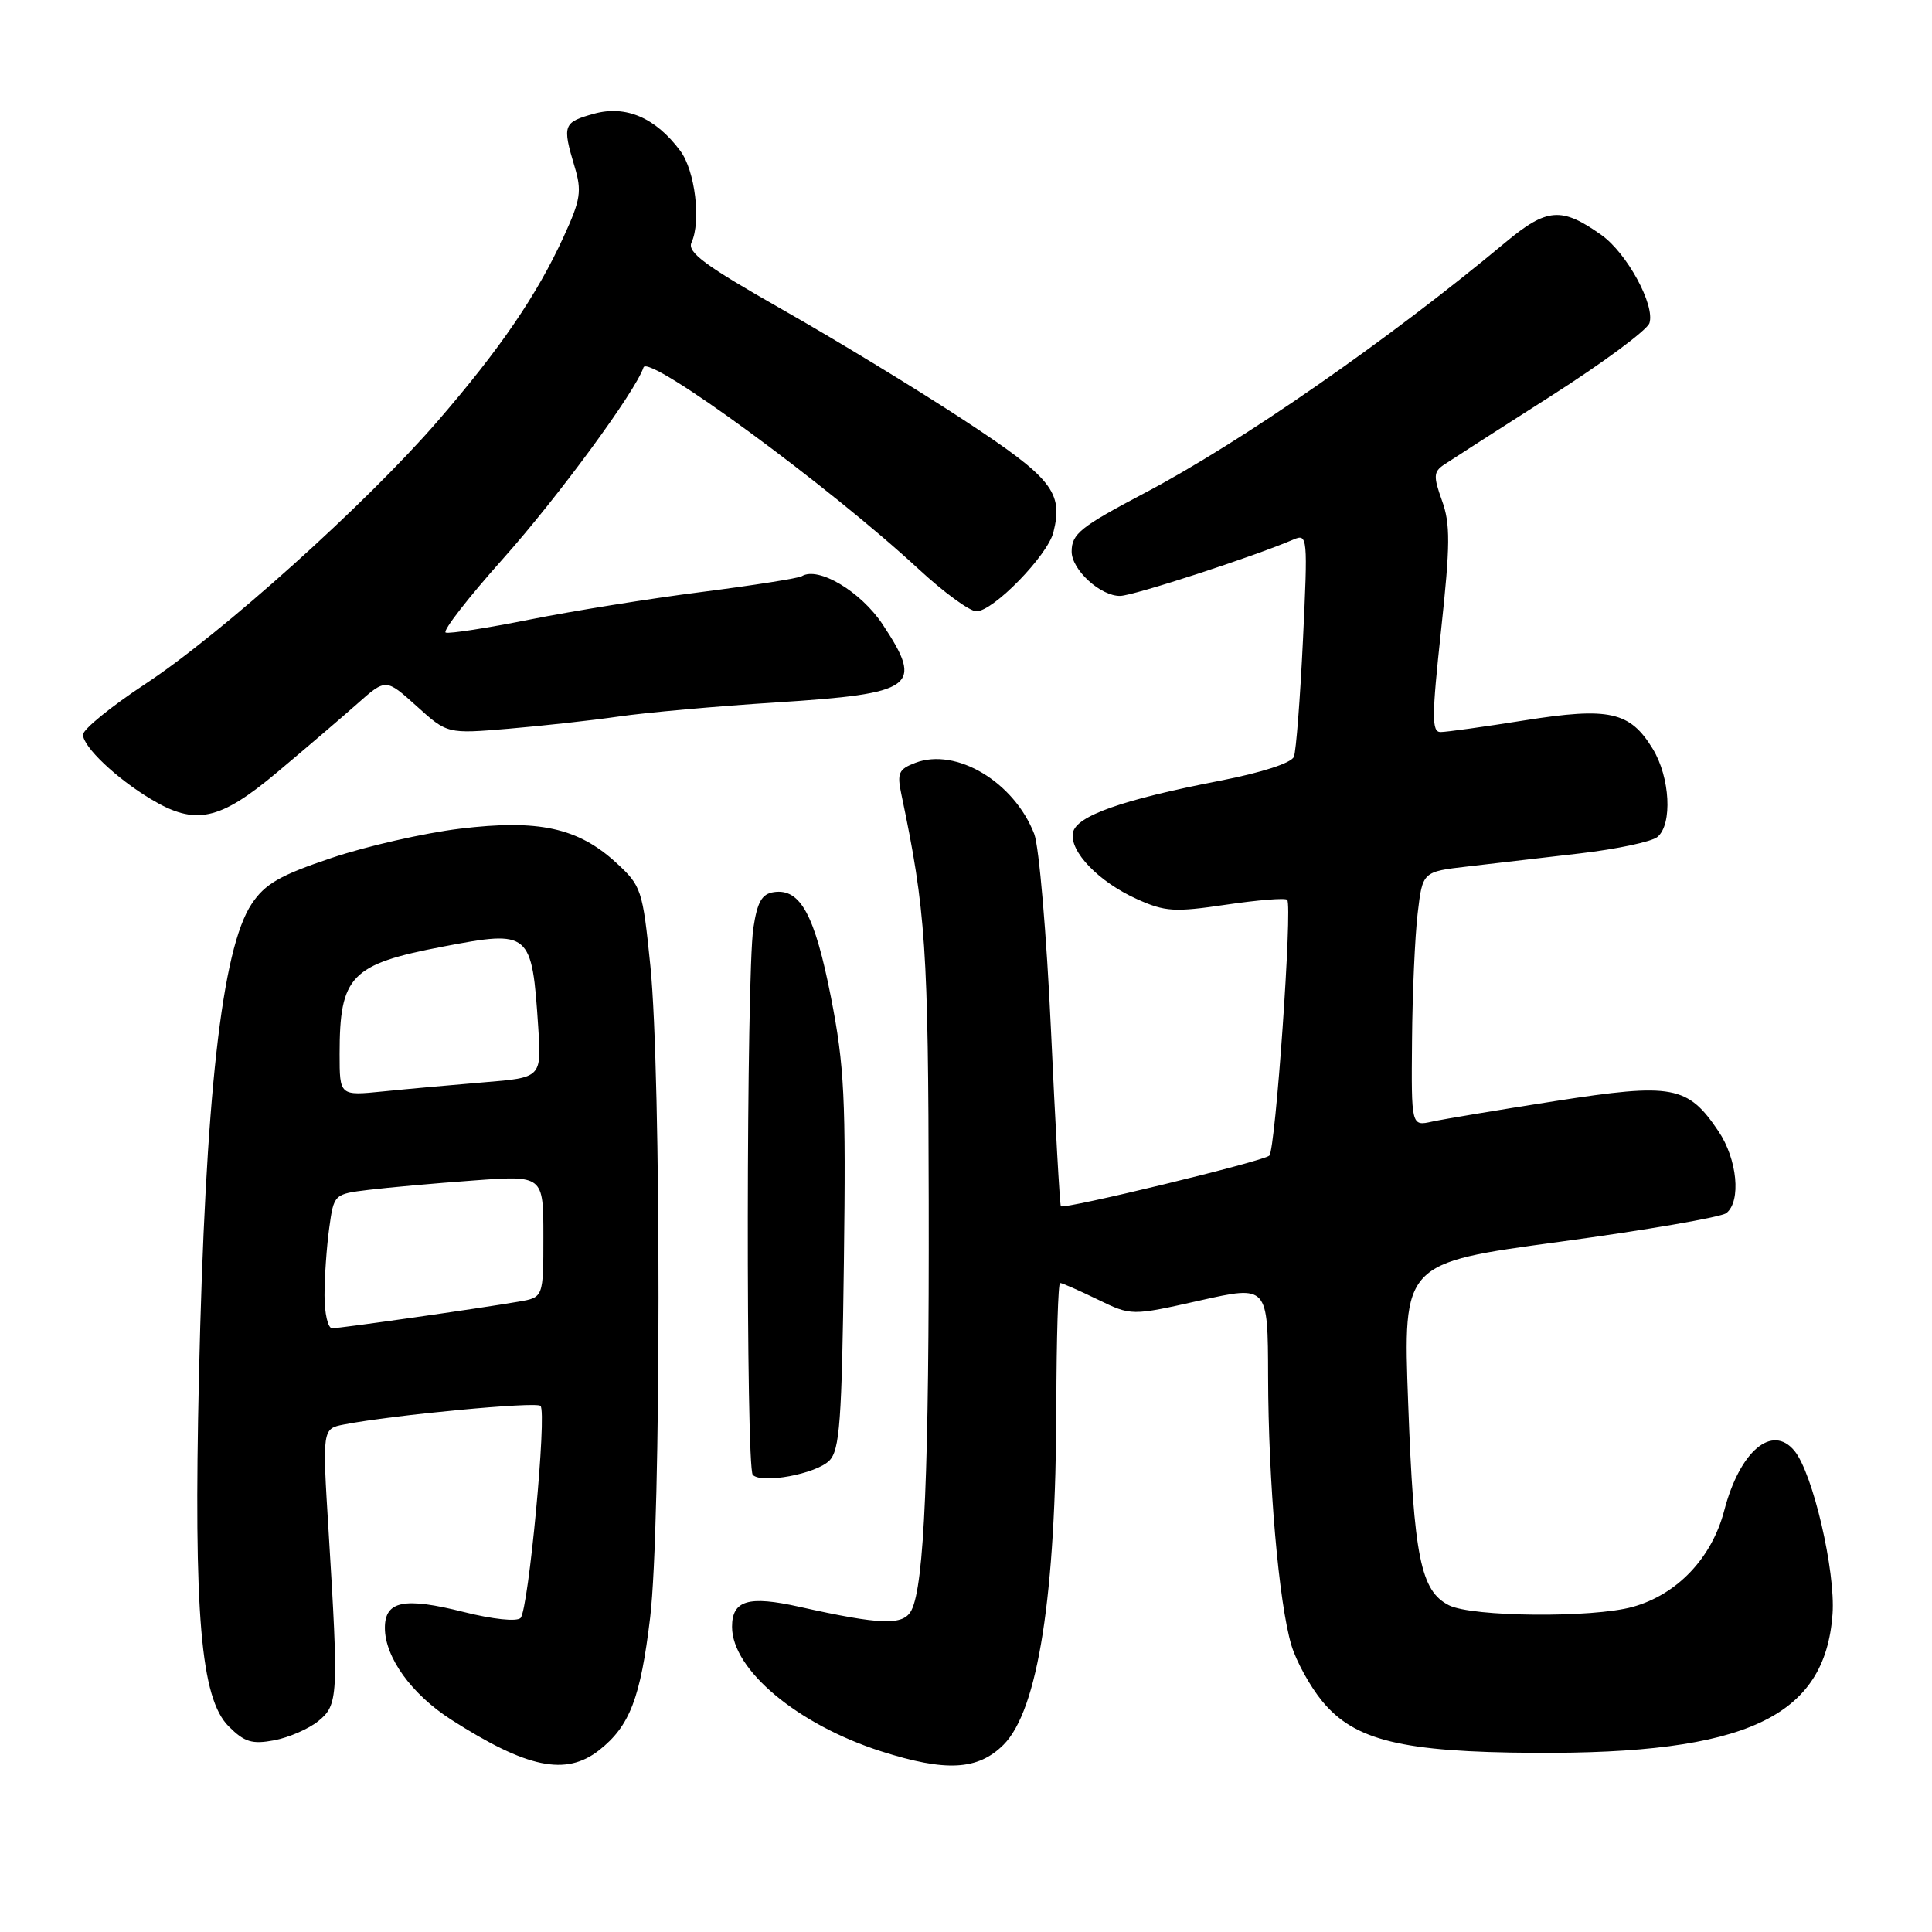 <?xml version="1.0" encoding="UTF-8" standalone="no"?>
<!DOCTYPE svg PUBLIC "-//W3C//DTD SVG 1.1//EN" "http://www.w3.org/Graphics/SVG/1.1/DTD/svg11.dtd" >
<svg xmlns="http://www.w3.org/2000/svg" xmlns:xlink="http://www.w3.org/1999/xlink" version="1.1" viewBox="0 0 256 256">
 <g >
 <path fill="currentColor"
d=" M 79.39 231.91 C 83.45 228.71 84.87 225.02 86.15 214.32 C 87.61 202.05 87.63 142.36 86.18 128.00 C 85.15 117.85 84.99 117.39 81.64 114.31 C 76.59 109.68 71.34 108.54 60.93 109.81 C 56.21 110.38 48.57 112.12 43.94 113.68 C 37.11 115.97 35.12 117.11 33.35 119.77 C 29.38 125.74 27.20 145.29 26.36 182.50 C 25.65 213.92 26.60 225.06 30.30 228.75 C 32.39 230.84 33.39 231.15 36.33 230.60 C 38.27 230.23 40.90 229.09 42.17 228.06 C 44.82 225.92 44.88 224.79 43.54 202.90 C 42.70 189.31 42.70 189.31 45.60 188.75 C 52.09 187.49 71.03 185.70 71.62 186.29 C 72.49 187.15 70.03 213.29 68.98 214.39 C 68.48 214.90 65.32 214.57 61.46 213.60 C 53.55 211.61 51.00 212.12 51.00 215.70 C 51.00 219.60 54.53 224.49 59.78 227.86 C 69.83 234.30 74.99 235.37 79.39 231.91 Z  M 132.97 231.19 C 137.55 226.61 139.92 211.37 139.97 186.25 C 139.99 177.31 140.21 170.00 140.47 170.00 C 140.73 170.00 142.96 170.98 145.43 172.18 C 149.91 174.36 149.91 174.36 158.96 172.33 C 168.00 170.30 168.00 170.30 168.03 182.40 C 168.06 196.40 169.45 212.43 171.12 218.01 C 171.76 220.14 173.60 223.48 175.21 225.43 C 179.49 230.63 185.79 232.16 203.32 232.26 C 231.35 232.43 241.83 227.55 242.82 213.88 C 243.23 208.18 240.21 195.21 237.78 192.25 C 234.82 188.64 230.53 192.28 228.47 200.15 C 226.83 206.44 222.23 211.29 216.34 212.92 C 211.01 214.40 195.08 214.26 192.00 212.71 C 188.24 210.81 187.34 206.34 186.59 185.93 C 185.90 167.35 185.90 167.35 206.70 164.54 C 218.14 162.99 228.06 161.28 228.75 160.74 C 230.74 159.17 230.20 153.60 227.71 149.90 C 223.64 143.84 221.63 143.47 206.12 145.89 C 198.63 147.06 191.26 148.29 189.75 148.62 C 187.00 149.23 187.00 149.23 187.10 137.87 C 187.15 131.61 187.49 124.03 187.85 121.00 C 188.50 115.50 188.50 115.50 194.50 114.81 C 197.80 114.42 204.49 113.65 209.37 113.08 C 214.25 112.51 218.87 111.53 219.62 110.90 C 221.63 109.23 221.30 103.00 219.00 99.23 C 215.98 94.27 213.23 93.67 201.96 95.46 C 196.62 96.31 191.64 97.00 190.88 97.00 C 189.70 97.00 189.71 94.97 190.95 83.50 C 192.17 72.19 192.19 69.40 191.07 66.33 C 189.92 63.12 189.95 62.52 191.33 61.58 C 192.21 60.99 198.57 56.90 205.47 52.50 C 212.37 48.10 218.26 43.74 218.56 42.81 C 219.32 40.42 215.58 33.55 212.21 31.15 C 206.93 27.39 204.98 27.53 199.50 32.10 C 184.01 45.02 164.45 58.61 151.61 65.36 C 143.17 69.81 142.00 70.74 142.00 73.08 C 142.00 75.51 145.84 79.01 148.44 78.96 C 150.24 78.92 166.05 73.78 171.41 71.48 C 173.26 70.69 173.30 71.13 172.65 84.78 C 172.28 92.55 171.74 99.52 171.45 100.27 C 171.13 101.10 167.23 102.36 161.71 103.44 C 148.70 105.96 142.59 108.12 142.17 110.34 C 141.70 112.82 145.59 116.86 150.66 119.14 C 154.38 120.82 155.63 120.89 162.45 119.88 C 166.65 119.26 170.30 118.96 170.56 119.23 C 171.28 119.94 169.01 152.39 168.19 153.13 C 167.37 153.89 140.93 160.29 140.57 159.83 C 140.43 159.65 139.84 149.15 139.26 136.50 C 138.68 123.85 137.68 112.15 137.04 110.50 C 134.37 103.61 126.70 99.02 121.29 101.08 C 119.07 101.92 118.84 102.44 119.44 105.27 C 122.67 120.66 123.01 125.61 123.06 159.13 C 123.13 194.62 122.47 210.08 120.77 213.37 C 119.71 215.42 116.78 215.33 105.92 212.91 C 99.17 211.40 97.00 212.05 97.00 215.56 C 97.00 221.26 105.70 228.52 116.76 232.06 C 125.34 234.80 129.58 234.57 132.97 231.19 Z  M 109.89 193.54 C 111.27 192.16 111.55 188.33 111.82 167.21 C 112.10 145.54 111.89 141.22 110.10 132.11 C 107.96 121.22 106.05 117.71 102.56 118.21 C 100.95 118.44 100.35 119.49 99.82 123.00 C 98.89 129.22 98.82 194.49 99.75 195.43 C 100.95 196.64 108.12 195.31 109.89 193.54 Z  M 36.74 102.32 C 40.46 99.20 45.22 95.13 47.32 93.27 C 51.13 89.89 51.13 89.89 55.20 93.56 C 59.27 97.24 59.27 97.24 67.38 96.56 C 71.85 96.18 78.42 95.46 82.00 94.94 C 85.58 94.42 94.93 93.58 102.80 93.08 C 121.28 91.90 122.45 91.04 116.95 82.73 C 114.06 78.37 108.42 75.01 106.24 76.35 C 105.81 76.62 99.84 77.56 92.97 78.44 C 86.11 79.31 75.87 80.96 70.21 82.09 C 64.55 83.22 59.54 84.00 59.06 83.82 C 58.59 83.64 62.02 79.22 66.68 74.00 C 73.97 65.82 84.20 51.89 85.27 48.68 C 85.89 46.84 109.86 64.42 121.74 75.42 C 125.06 78.49 128.49 81.00 129.38 81.00 C 131.61 81.00 138.81 73.61 139.58 70.53 C 140.91 65.22 139.41 63.34 127.74 55.68 C 121.56 51.62 110.74 45.03 103.69 41.03 C 93.42 35.19 91.03 33.43 91.63 32.13 C 92.92 29.34 92.10 22.61 90.15 20.00 C 86.88 15.60 82.93 13.90 78.70 15.07 C 74.63 16.20 74.49 16.57 76.12 22.02 C 77.12 25.33 76.95 26.44 74.68 31.38 C 71.15 39.09 66.26 46.25 57.98 55.82 C 48.52 66.75 29.37 83.96 19.25 90.63 C 14.71 93.62 11.00 96.64 11.00 97.35 C 11.00 98.95 15.41 103.14 20.00 105.89 C 25.89 109.43 29.08 108.75 36.74 102.32 Z  M 43.00 171.64 C 43.00 169.24 43.28 165.24 43.62 162.75 C 44.24 158.23 44.25 158.22 48.87 157.66 C 51.42 157.35 57.66 156.79 62.75 156.42 C 72.00 155.74 72.00 155.74 72.00 163.83 C 72.00 171.91 72.00 171.91 68.75 172.47 C 63.40 173.39 45.09 176.00 44.01 176.00 C 43.45 176.00 43.00 174.04 43.00 171.64 Z  M 45.00 139.66 C 45.00 129.30 46.47 127.77 58.70 125.43 C 70.27 123.22 70.48 123.40 71.32 136.14 C 71.75 142.79 71.75 142.79 64.13 143.41 C 59.93 143.76 53.91 144.30 50.75 144.62 C 45.00 145.20 45.00 145.20 45.00 139.66 Z "/>
</g>
</svg>